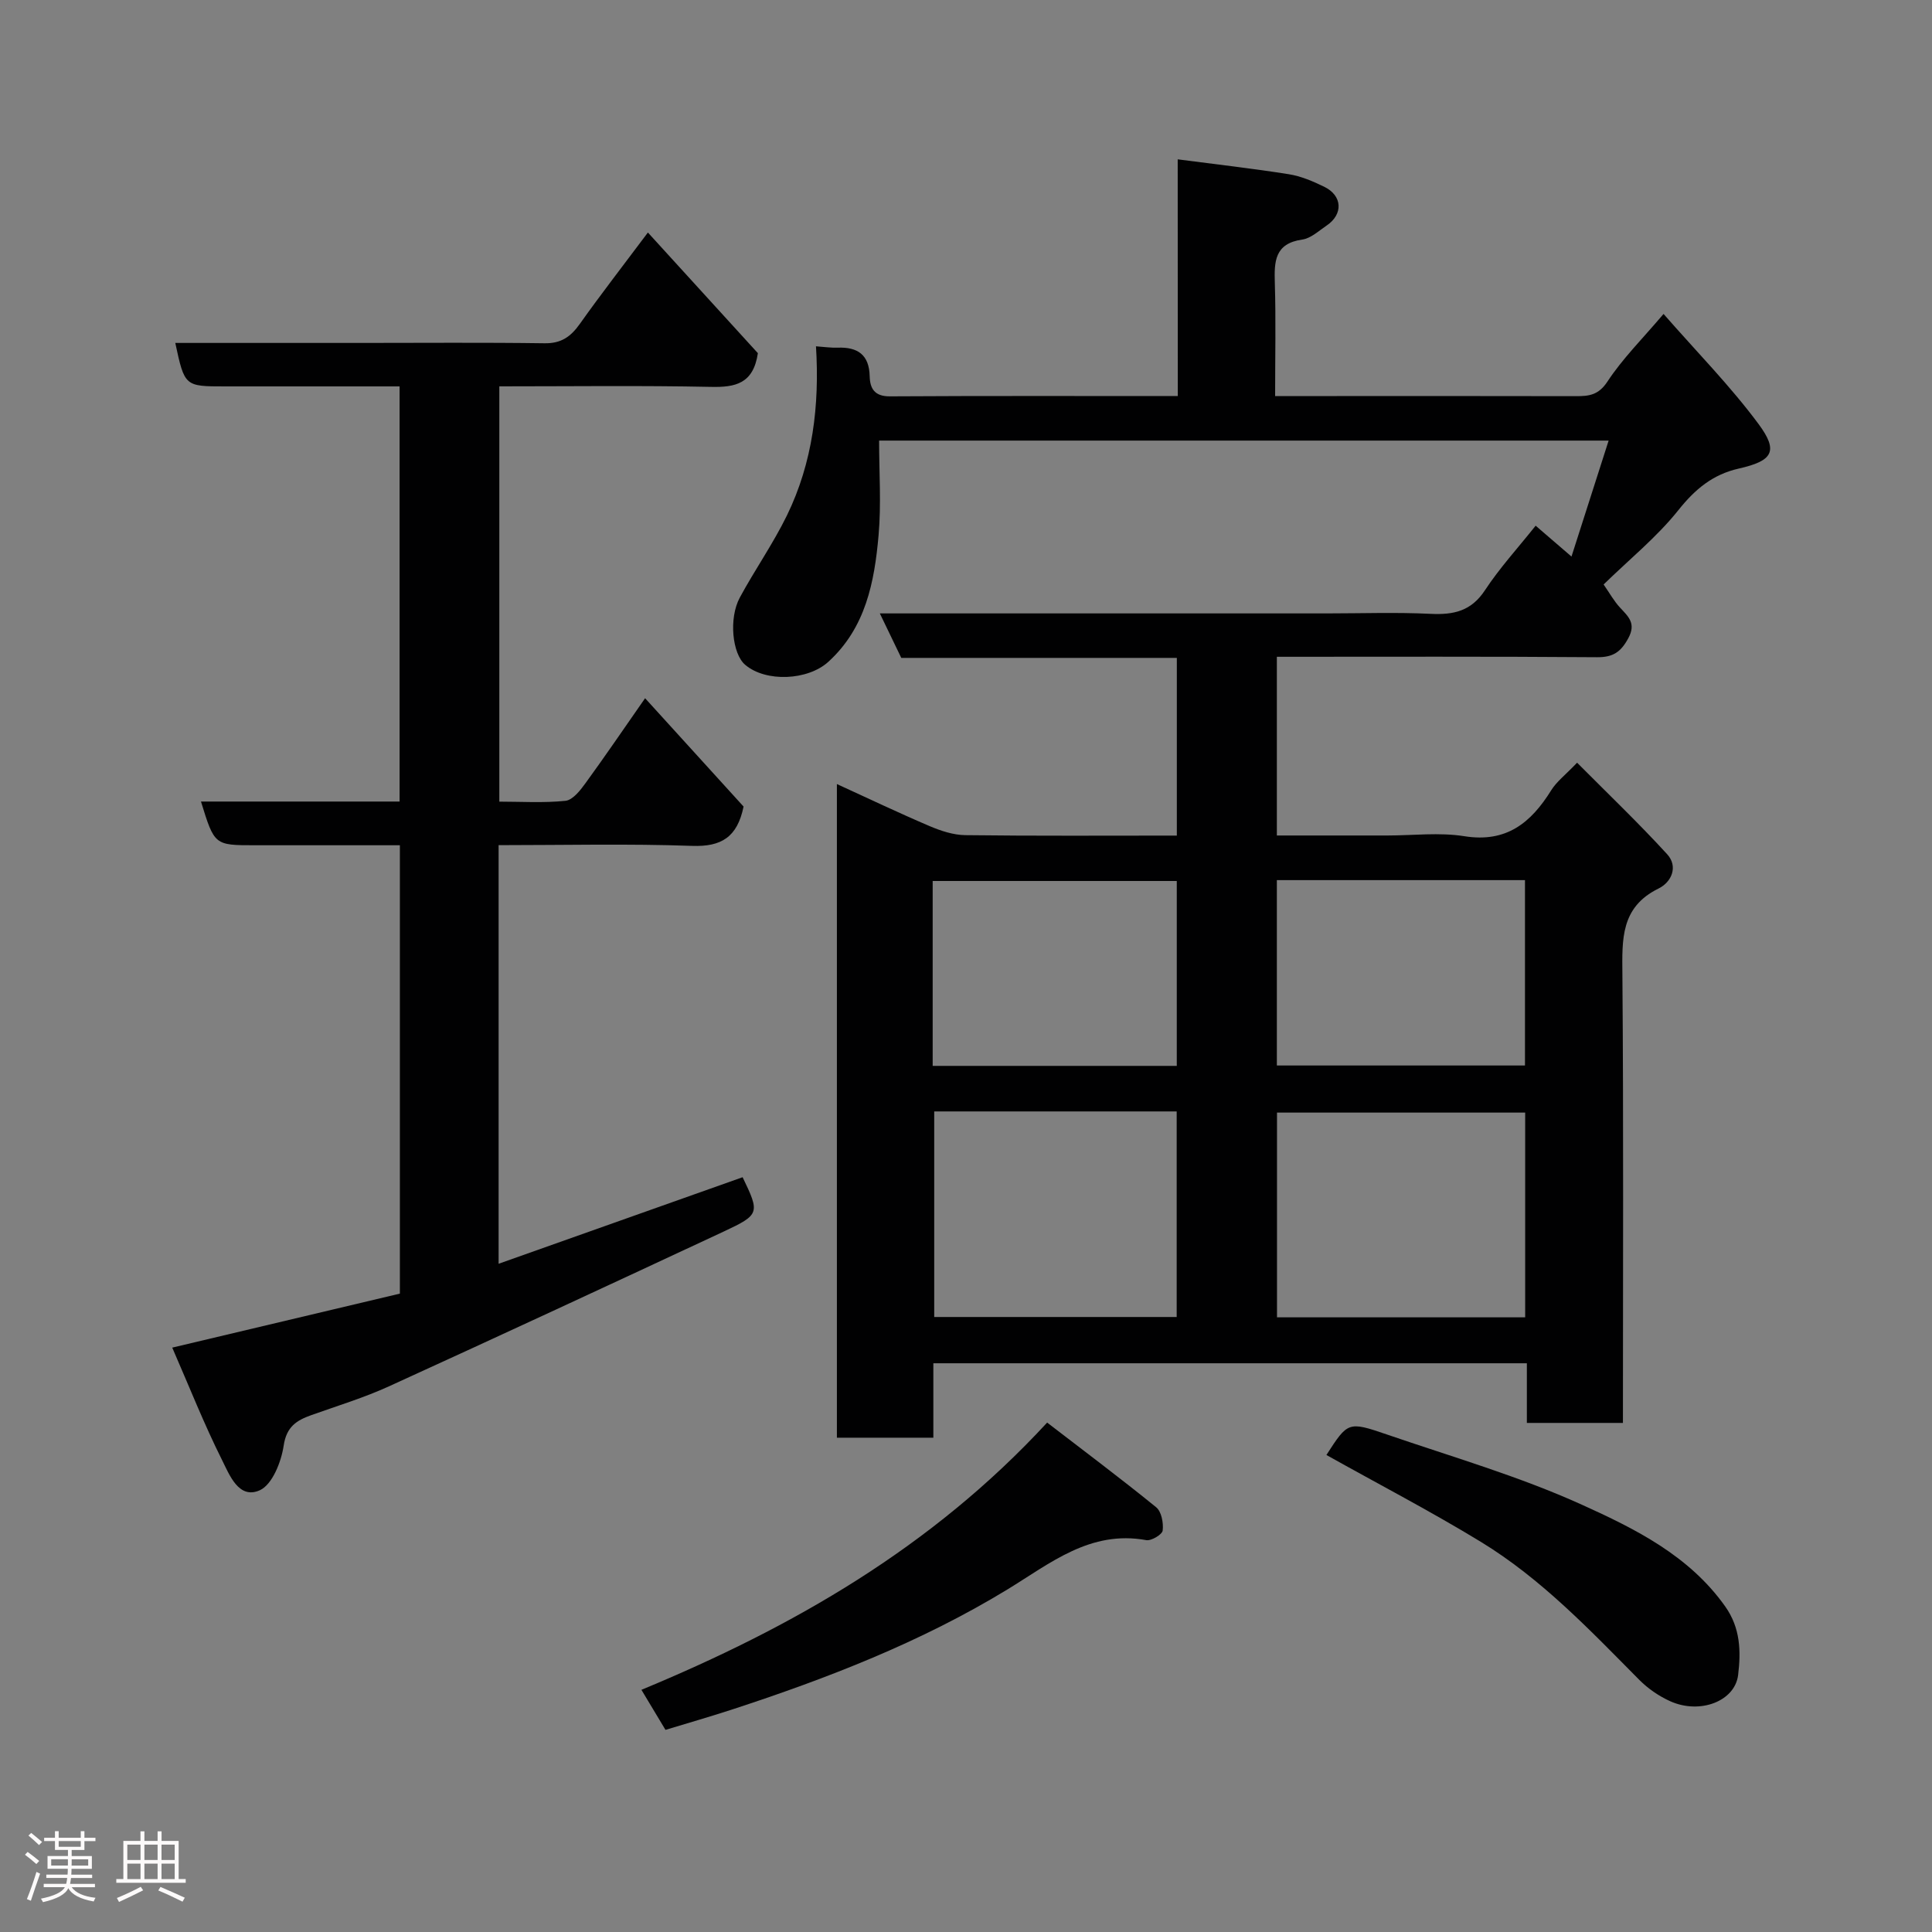 <svg enable-background="new 0 0 400 400" viewBox="0 0 400 400" xmlns="http://www.w3.org/2000/svg"><rect x="0" y="0" width="400" height="400" fill="#808080" stroke="none"/><path d="m5.17 384 .55-.58c.85.61 1.65 1.24 2.4 1.87l-.59.64c-.83-.73-1.62-1.38-2.36-1.93m1.22 9.53-.82-.34c.71-1.76 1.37-3.64 1.98-5.63.24.13.5.25.76.36-.6 1.67-1.24 3.54-1.92 5.61m-.5-13.5.57-.54c.56.44 1.31 1.06 2.26 1.87l-.64.64c-.68-.66-1.41-1.32-2.19-1.97m3.25.46h2.24v-1.36h.77v1.36h4.57v-1.36h.76v1.36h2.28v.69h-2.28v1.84h-2.64v1.26h4.18v2.64h-4.21c0 .45-.02.86-.05 1.21h4.32v.69h-4.38c-.04.34-.1.75-.19 1.22h5.15v.69h-4.82c.87 1.19 2.51 1.92 4.93 2.19-.17.31-.3.57-.37.76-2.77-.49-4.52-1.41-5.26-2.76-.56 1.26-2.3 2.23-5.24 2.9-.12-.24-.26-.48-.43-.72 2.73-.55 4.38-1.34 4.96-2.38h-4.38v-.69h4.65c.1-.38.17-.79.21-1.22h-4.32v-.69h4.4c.03-.34.05-.75.05-1.21h-4.2v-2.64h4.23v-1.26h-2.69v-1.84h-2.24zm1.46 4.46v1.29h3.45c.01-.4.02-.57.01-.53v-.32-.45h-3.46zm1.55-2.59h4.57v-1.19h-4.57zm6.11 2.59h-3.42v.77c-.02.19-.01.37-.02.53h3.44z" fill="#fcfafa"/><path d="m32.63 379.16h.82v1.98h3.54v7.89h1.46v.78h-14.37v-.78h1.46v-7.89h3.54v-1.98h.82v1.98h2.73zm-3.49 11.48.5.73c-1.61.82-3.28 1.63-5 2.41-.13-.27-.28-.55-.44-.82 1.75-.72 3.4-1.49 4.94-2.32m-2.78-5.55h2.73v-3.18h-2.73zm0 3.95h2.73v-3.2h-2.73zm3.54-3.95h2.73v-3.18h-2.73zm0 3.95h2.73v-3.2h-2.73zm7.89 4.68c-1.84-.92-3.51-1.7-5.02-2.32l.45-.73c1.89.8 3.57 1.55 5.04 2.23zm-1.62-11.81h-2.73v3.18h2.73zm-2.73 7.13h2.73v-3.2h-2.73z" fill="#fcfafa"/><g fill="#010102"><path d="m243.83 32.99c8.12 1.06 15.58 1.9 23 3.08 2.52.4 5 1.46 7.32 2.59 3.8 1.84 3.99 5.69.51 8.04-1.62 1.09-3.26 2.65-5.05 2.9-5.72.82-5.81 4.54-5.67 9.01.23 7.62.06 15.24.06 23.39h12.78c16.5 0 32.99-.02 49.49.02 2.72.01 4.69-.21 6.54-3.03 3.11-4.73 7.21-8.81 11.61-13.99 6.85 7.83 13.82 14.9 19.67 22.79 4.19 5.66 2.93 7.63-4.09 9.22-5.4 1.22-9.05 4.27-12.52 8.62-4.43 5.56-10.09 10.13-15.47 15.38 1.24 1.78 2.15 3.45 3.41 4.8 1.74 1.87 3.37 3.27 1.69 6.35-1.55 2.85-3.16 3.94-6.48 3.91-21.97-.17-43.95-.09-66.27-.09v37h22.86c5.33 0 10.77-.68 15.97.15 8.71 1.39 13.79-2.79 17.97-9.51 1.11-1.79 2.91-3.15 5.36-5.71 6.36 6.4 12.72 12.47 18.64 18.94 2.33 2.54.94 5.78-1.78 7.11-7.87 3.87-7.54 10.53-7.48 17.8.25 30.81.11 61.63.11 92.84-6.57 0-12.95 0-19.89 0 0-3.97 0-8.04 0-12.35-41.14 0-81.73 0-122.88 0v15.41c-6.93 0-13.31 0-19.97 0 0-45.05 0-89.97 0-135.33 6.43 2.94 12.74 5.95 19.16 8.69 2.34 1 4.95 1.86 7.44 1.89 14.47.18 28.95.09 43.78.09 0-12.32 0-24.37 0-36.79-18.97 0-37.9 0-57.05 0-1.49-3.08-2.87-5.96-4.44-9.21h92.55c7.16 0 14.34-.26 21.49.09 4.75.23 8.39-.55 11.24-4.88 3.04-4.62 6.82-8.75 10.5-13.37 2.18 1.87 4.34 3.73 7.42 6.39 2.76-8.62 5.19-16.21 7.69-24.01-50.64 0-100.58 0-151.04 0 0 6.67.46 13.18-.11 19.6-.85 9.66-2.66 19.15-10.4 26.2-4.25 3.87-12.93 4.27-17.22.62-2.67-2.27-3.44-9.62-1.1-13.94 3.1-5.73 6.87-11.11 9.73-16.95 5.37-11 6.79-22.85 6.03-35.05 1.69.12 3.09.33 4.48.28 4.17-.16 6.54 1.48 6.64 5.93.06 2.53 1.01 4.17 4.17 4.15 19.66-.12 39.32-.06 59.62-.06-.02-16.35-.02-32.56-.02-49.01zm71.94 197.36c-17.43 0-34.47 0-51.38 0v42.39h51.38c0-14.18 0-28.1 0-42.39zm-122.35-.24v42.56h50.2c0-14.38 0-28.42 0-42.56-16.85 0-33.32 0-50.2 0zm70.94-47.89v38.38h51.37c0-12.99 0-25.58 0-38.38-17.19 0-34.11 0-51.37 0zm-71.26 38.46h50.54c0-13.03 0-25.73 0-38.28-17.07 0-33.77 0-50.54 0z"/><path d="m35.66 279.01c16.33-3.87 31.75-7.53 47.13-11.18 0-31.08 0-61.68 0-92.83-10.14 0-20.08 0-30.02 0-8.37 0-8.37 0-11.16-9.05h41.12c0-28.63 0-56.89 0-85.95-2.14 0-4.38 0-6.63 0-9.83 0-19.66 0-29.49 0-8.38 0-8.38 0-10.32-9h38.49c12.66 0 25.33-.11 37.98.07 3.44.05 5.41-1.37 7.28-4 4.34-6.12 8.95-12.05 14.1-18.93 7.86 8.62 15.48 16.98 22.77 24.98-.94 6.32-4.64 7.09-9.7 6.98-14.48-.3-28.97-.11-43.83-.11v85.98c4.52 0 9.14.3 13.69-.17 1.5-.16 3.05-2.13 4.12-3.61 4.03-5.53 7.88-11.19 12.37-17.63 7.05 7.75 13.85 15.23 20.39 22.43-1.31 6.37-4.63 8.35-10.65 8.14-13.26-.47-26.56-.15-40.07-.15v86.67c17.12-6.08 33.79-11.99 50.52-17.92 3.57 7.42 3.59 7.74-3.92 11.25-23.07 10.77-46.16 21.49-69.33 32.06-5.16 2.35-10.64 4.02-16 5.93-3.09 1.1-5.18 2.38-5.77 6.34-.5 3.37-2.37 8.09-4.96 9.24-4.36 1.93-6.28-3.24-7.82-6.31-3.69-7.37-6.74-15.09-10.29-23.23z"/><path d="m137.78 358.15c-1.6-2.67-3.1-5.16-4.98-8.29 31.21-12.94 60.06-29.38 84-55.33 7.57 5.83 15.19 11.53 22.57 17.53 1.1.89 1.54 3.25 1.35 4.82-.1.83-2.36 2.18-3.4 1.99-11.6-2.12-19.86 4.79-28.73 10.2-17.93 10.93-37.37 18.45-57.25 24.94-4.47 1.45-8.98 2.75-13.56 4.14z"/><path d="m274.62 301.24c4.43-6.86 4.48-7.01 12.51-4.25 13.54 4.65 27.38 8.65 40.37 14.54 11.03 4.99 22.22 10.53 29.68 21.06 3.18 4.48 3.27 9.33 2.68 14.2-.67 5.45-7.9 8.19-14.04 5.44-2.34-1.05-4.61-2.61-6.41-4.42-10.24-10.33-20.29-20.94-32.79-28.57-10.45-6.37-21.34-12.03-32-18z"/></g></svg>